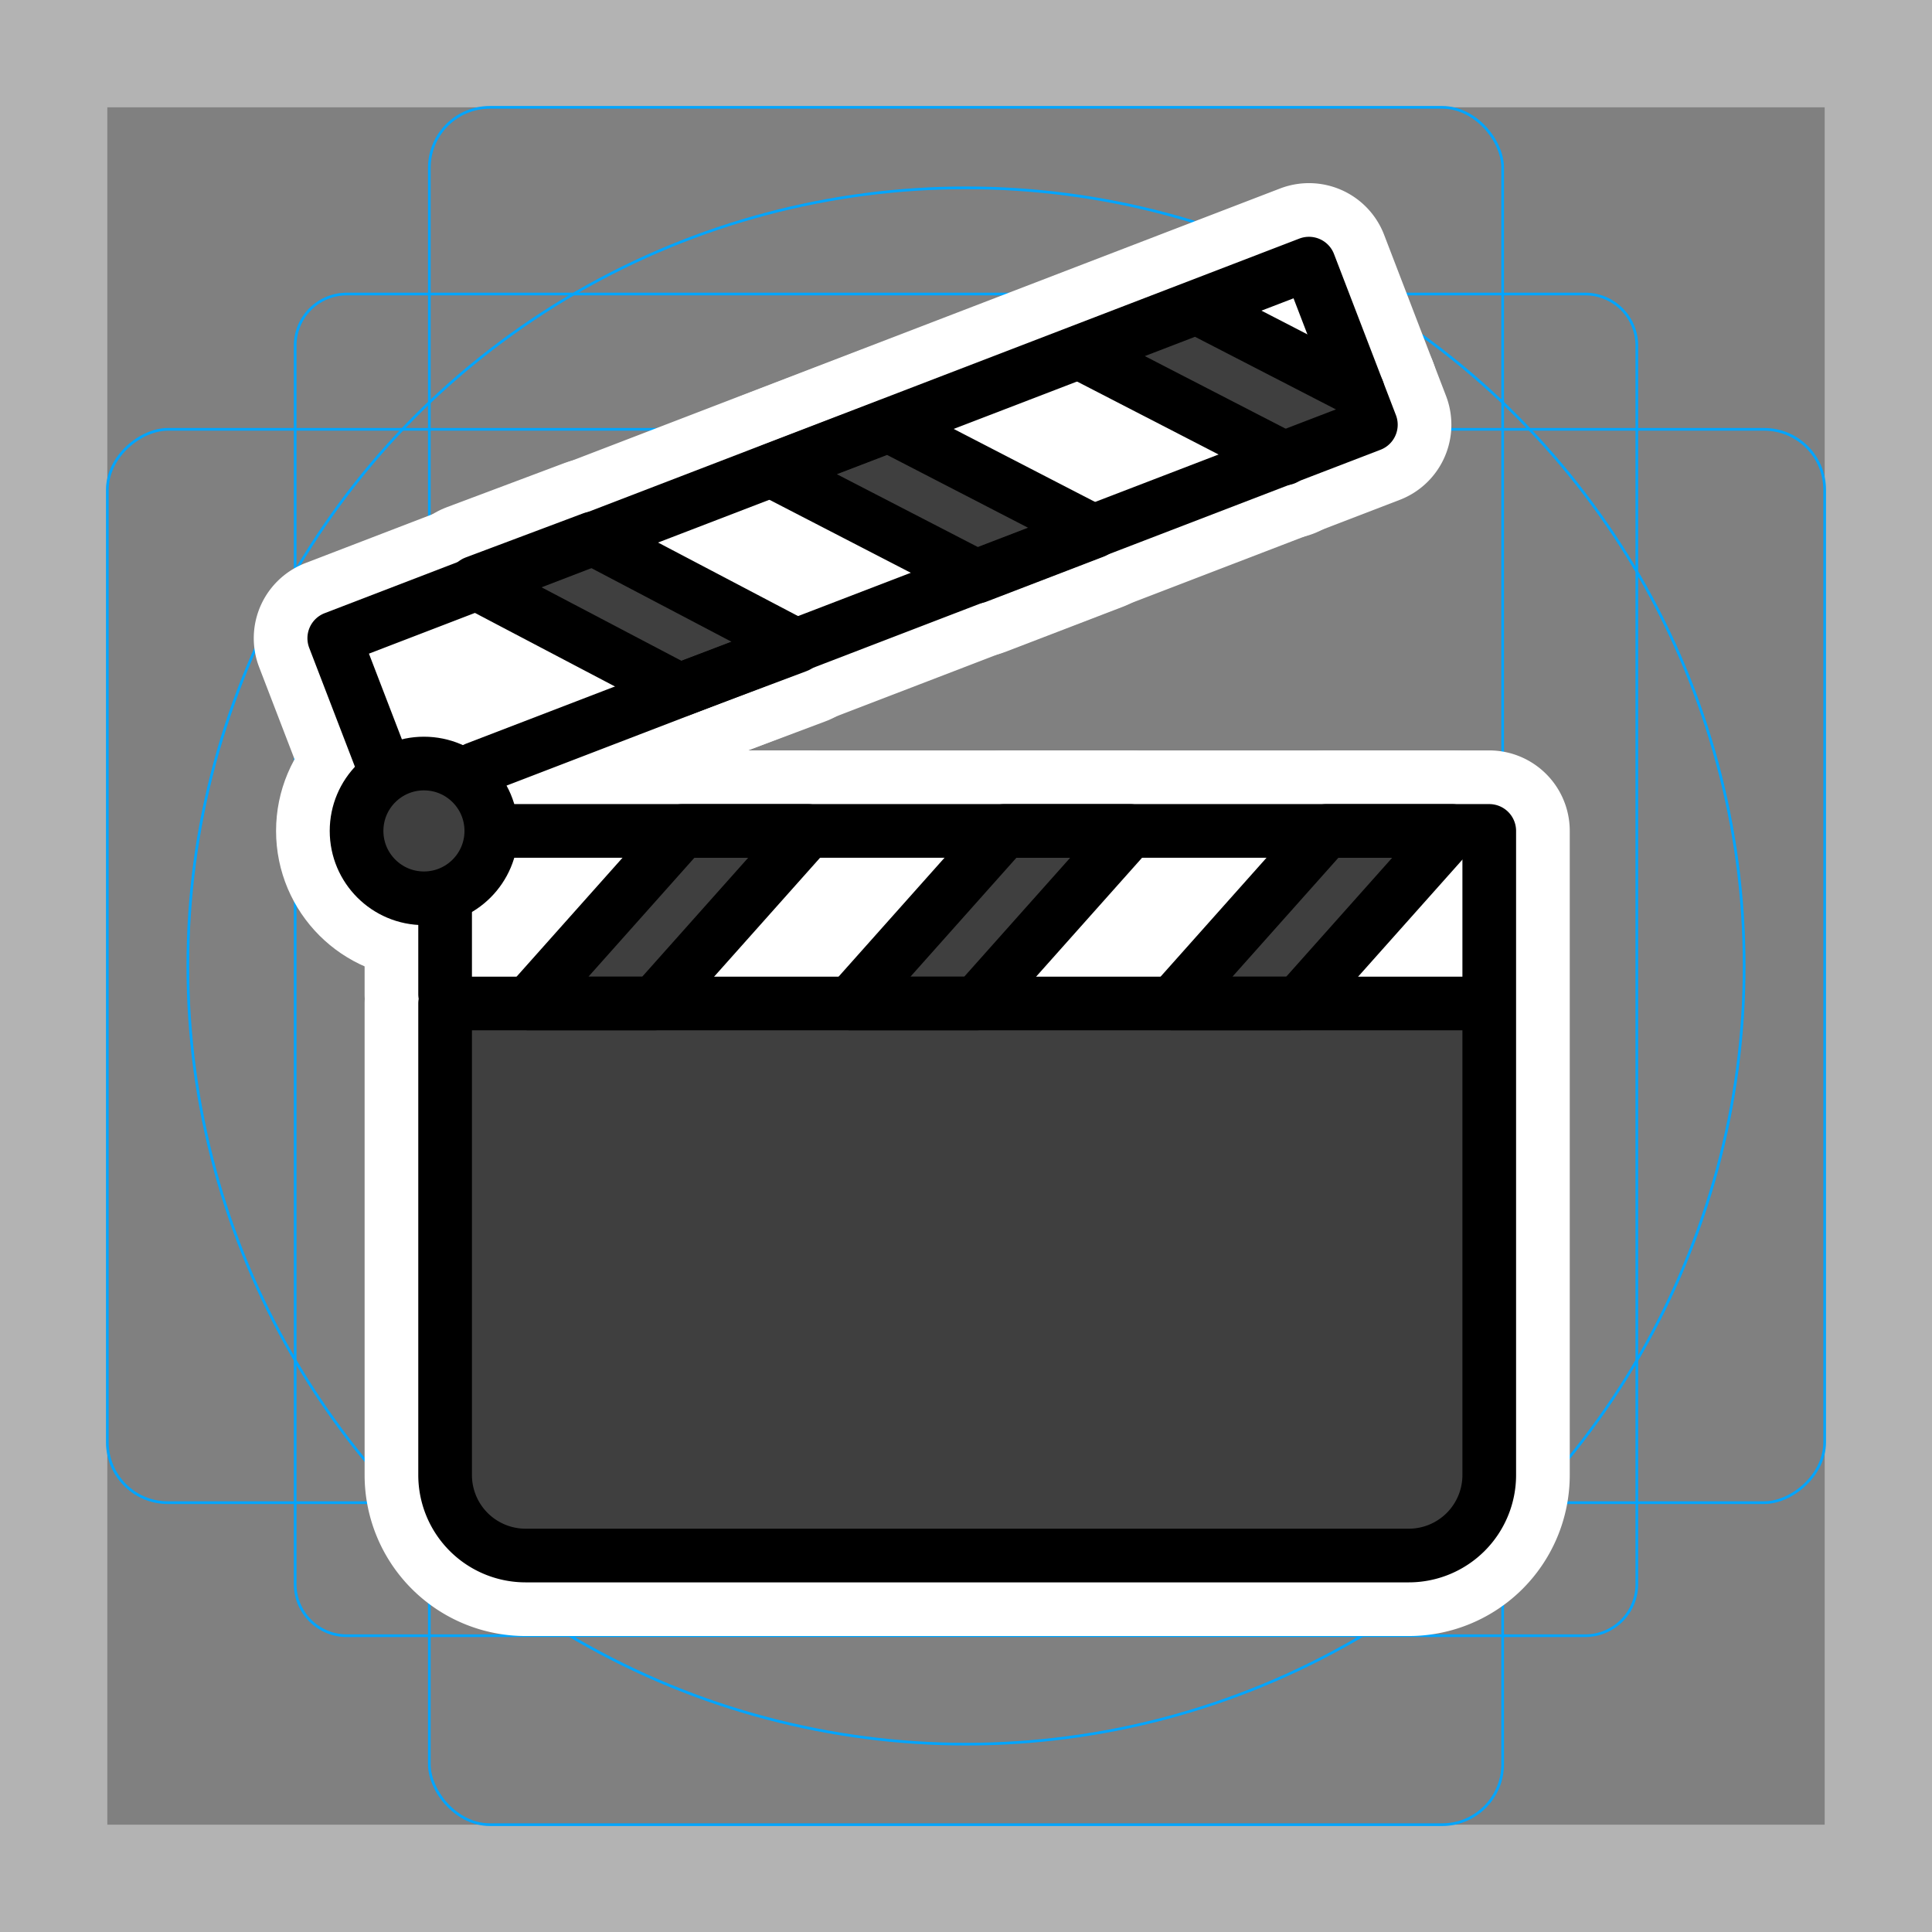 <svg viewBox="0 0 72 72" xmlns="http://www.w3.org/2000/svg"><rect x="0" y="0" width="72" height="72" fill="#808080" stroke="none"/><path fill="#b3b3b3" d="M68 4v64H4V4h64m4-4H0v72h72V0z"/><path fill="none" stroke="#00a5ff" stroke-miterlimit="10" stroke-width=".1" d="M12.923 10.958h46.154A1.923 1.923 0 0161 12.881v46.154a1.923 1.923 0 01-1.923 1.923H12.923A1.923 1.923 0 0111 59.035V12.881a1.923 1.923 0 011.923-1.923z"/><rect x="16" y="4" rx="2.254" width="40" height="64" fill="none" stroke="#00a5ff" stroke-miterlimit="10" stroke-width=".1"/><rect x="16" y="4" rx="2.254" width="40" height="64" transform="rotate(90 36 36)" fill="none" stroke="#00a5ff" stroke-miterlimit="10" stroke-width=".1"/><circle cx="36" cy="36" r="29" fill="none" stroke="#00a5ff" stroke-miterlimit="10" stroke-width=".1"/><g stroke-linecap="round" stroke-miterlimit="10" stroke-width="6" stroke="#fff" fill="none" stroke-linejoin="round"><path d="M17.74 28.643l33.348-12.815-2.307-6.003-36.324 13.96 1.738 4.52m2.393 9.092V54.97a3 3 0 003 3H52.5a3 3 0 003-3V37.397H16.588zm2.309-6.431H55.5v6.431m-38.912-.347v-3.092"/><path d="M19.7 37.397h4.683l5.729-6.43h-4.683zm12 0h4.683l5.729-6.43h-4.683zm12 0h4.683l5.729-6.43h-4.683z"/><circle cx="15.799" cy="30.966" r="2.511"/><path d="M47.879 17.084l-7.655-3.947 4.37-1.68 6.003 3.094m-9.826 5.26L36.4 21.49l-7.653-3.953 4.373-1.677zM29.71 24.073l-4.384 1.646-7.625-4.006 4.384-1.646z"/></g><circle cx="15.799" cy="30.967" r="1.511" fill="#FFF"/><path fill="#3F3F3F" d="M16.588 37.397V54.97c0 1.103 1.897 3 3 3l33.637.232c1.103 0 2.276-2.13 2.276-3.232V37.397H16.588zM41.374 12.91l7.151 3.688 2.55-.98-7.152-3.688zm-1.412 7.219l-7.687-3.971-2.74 1.05 7.692 3.972zm-17.877-.062l-3.446 1.648 6.687 4.004 4.384-1.646zm7.173 11.248h-3.595l-5.11 5.735h3.596zm11.967-.348h-2.91l-5.728 6.43h2.91zm3.362 6.43h2.91l5.728-6.43h-2.91z"/><path fill="#FFF" d="M43.33 36.913l4.868-5.462H42.48l-4.867 5.462zm6.362.077h5.367v-6.024z"/><circle cx="15.799" cy="30.967" r="2.512" fill="#3F3F3F"/><path fill="#FFF" d="M16.527 33.89v3.345h3.292l5.44-6.106h-6.583a4.829 4.829 0 01-2.149 2.762zm14.803 3.016l4.853-5.447h-5.701l-4.853 5.447zm14.6-25.711l3.647 1.88-1.1-2.859zm-5.917 2.201l-6.28 2.413 7.2 3.72 6.289-2.417zm-11.514 4.556l-5.434 2.089 6.835 3.59 5.502-2.114zM17.536 22.21l-4.956 1.906 1.545 4.019c.331-.08.672-.134 1.028-.134a4.36 4.36 0 011.838.415c.052-.03.092-.073.15-.095l6.944-2.669-6.549-3.441z"/><g fill="none" stroke="#000" stroke-linecap="round" stroke-linejoin="round" stroke-miterlimit="10" stroke-width="2"><path d="M17.74 28.643l33.348-12.815-2.307-6.003-36.324 13.96 1.738 4.52m2.393 9.092V54.97a3 3 0 003 3H52.5a3 3 0 003-3V37.397H16.588zm2.309-6.431H55.5v6.431m-38.912-.347v-3.092"/><path d="M19.7 37.397h4.683l5.729-6.43h-4.683zm12 0h4.683l5.729-6.43h-4.683zm12 0h4.683l5.729-6.43h-4.683z"/><circle cx="15.799" cy="30.966" r="2.511"/><path d="M47.879 17.084l-7.655-3.947 4.37-1.68 6.003 3.094m-9.826 5.26L36.4 21.49l-7.653-3.953 4.373-1.677zM29.71 24.073l-4.384 1.646-7.625-4.006 4.384-1.646z"/></g></svg>